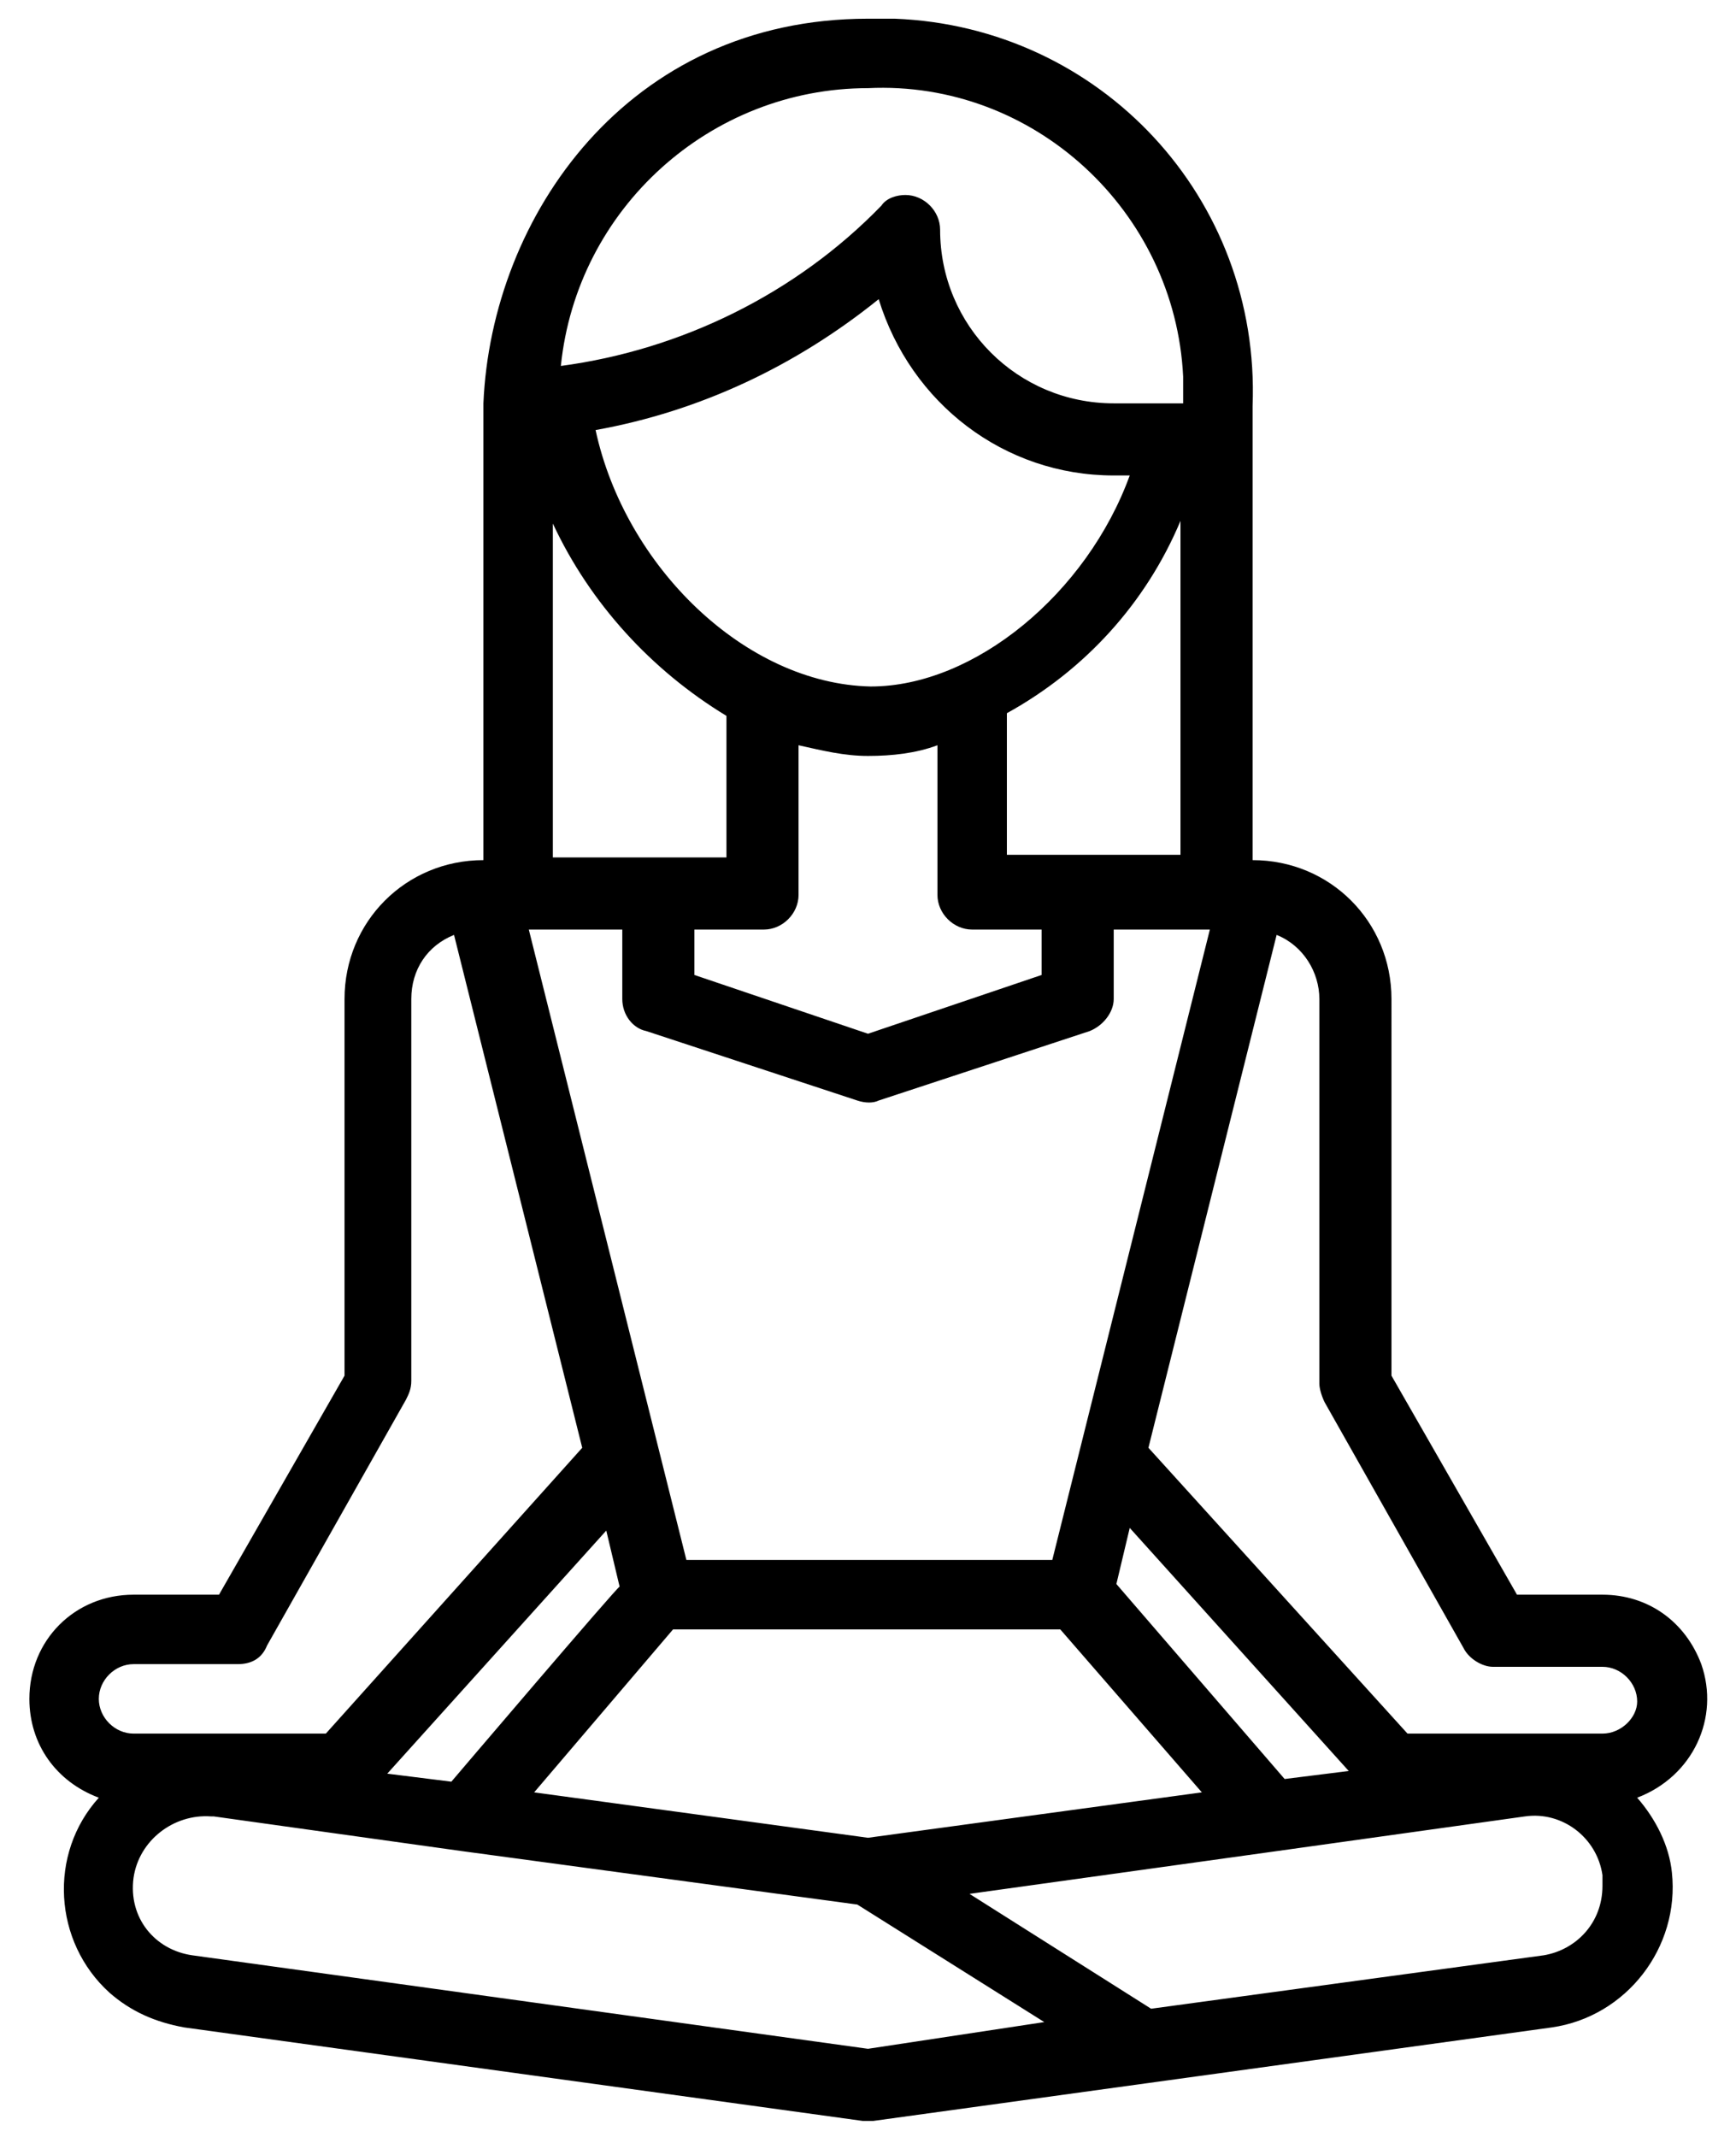 <?xml version="1.0" encoding="utf-8"?>
<!-- Generator: Adobe Illustrator 21.1.0, SVG Export Plug-In . SVG Version: 6.00 Build 0)  -->
<svg version="1.1" id="Layer_1" xmlns="http://www.w3.org/2000/svg" xmlns:xlink="http://www.w3.org/1999/xlink" x="0px" y="0px"
	 viewBox="0 0 65 80" style="enable-background:new 0 0 65 80;" xml:space="preserve">
<path d="M63.7,62.3c-0.6-1.6-2-2.6-3.7-2.6h-3.2l-4.7-8.2V37.4c0-2.9-2.3-5.2-5.2-5.2v-17C47.2,7.4,41.2,1,33.5,0.7
	c-0.3,0-0.6,0-1,0c-9,0-14.1,7.4-14.4,14.4c0,0,0,0,0,0.1h0v17c-2.9,0-5.2,2.3-5.2,5.2v14.1l-4.7,8.2H5c-2.2,0-3.9,1.7-3.9,3.9
	c0,1.7,1,3.1,2.6,3.7c-1.9,2.1-1.7,5.4,0.4,7.3c0.8,0.7,1.7,1.1,2.8,1.3l25.4,3.5c0.1,0,0.2,0,0.4,0l25.4-3.5c2.8-0.4,4.8-3,4.5-5.8
	c-0.1-1-0.6-2-1.3-2.8C63.4,66.5,64.4,64.3,63.7,62.3C63.7,62.3,63.7,62.3,63.7,62.3L63.7,62.3z M32.5,3.3C38.7,3,44,7.9,44.3,14.1
	c0,0.3,0,0.7,0,1h-2.6c-3.6,0-6.5-2.9-6.5-6.5c0-0.7-0.6-1.3-1.3-1.3c-0.3,0-0.7,0.1-0.9,0.4c-3.2,3.3-7.5,5.4-12,6
	C21.6,7.8,26.6,3.3,32.5,3.3z M29.9,33.5v-5.6c0.9,0.2,1.7,0.4,2.6,0.4c0.9,0,1.8-0.1,2.6-0.4v5.6c0,0.7,0.6,1.3,1.3,1.3H39v1.7
	l-6.5,2.2l-6.5-2.2v-1.7h2.6C29.3,34.8,29.9,34.2,29.9,33.5L29.9,33.5z M22.3,16.1c3.9-0.7,7.5-2.4,10.6-4.9
	c1.2,3.9,4.7,6.6,8.8,6.6h0.6c-1.6,4.4-5.8,7.9-9.7,7.9C27.9,25.6,23.4,21.2,22.3,16.1z M37.7,32.1v-5.4c2.9-1.6,5.2-4.1,6.5-7.2
	v12.5H37.7L37.7,32.1z M20.7,19.6c1.4,3,3.7,5.5,6.5,7.2v5.3h-6.5V19.6z M23.3,34.8v2.6c0,0.6,0.4,1.1,0.9,1.2v0l7.9,2.6
	c0.3,0.1,0.6,0.1,0.8,0l7.9-2.6c0.5-0.2,0.9-0.7,0.9-1.2v-2.6h3.6l-5.9,23.6H25.7l-5.9-23.6L23.3,34.8L23.3,34.8z M25.2,61h14.5
	l5.3,6.1l-12.5,1.7L20,67.1C20,67.1,25.2,61,25.2,61z M16.9,66.7l-2.4-0.3l8.2-9.1l0.5,2.1C23.2,59.3,16.9,66.7,16.9,66.7z
	 M41.8,59.3l0.5-2.1l8.2,9.1l-2.4,0.3L41.8,59.3L41.8,59.3z M3.7,63.6c0-0.7,0.6-1.3,1.3-1.3h3.9c0.5,0,0.9-0.2,1.1-0.7l5.2-9.2
	c0.1-0.2,0.2-0.4,0.2-0.7V37.4c0-1.1,0.6-2,1.6-2.4l2.4,9.6l2.4,9.6l-9.6,10.7H5C4.3,64.9,3.7,64.3,3.7,63.6L3.7,63.6L3.7,63.6z
	 M32.5,76.7L7.2,73.2C5.8,73,4.8,71.8,5,70.3c0.2-1.4,1.5-2.4,2.9-2.3c0,0,0.1,0,0.1,0l9.3,1.3l14.8,2l7,4.4L32.5,76.7L32.5,76.7z
	 M57.8,73.2l-14.7,2l-6.8-4.3l11.5-1.6l9.3-1.3c1.4-0.2,2.7,0.8,2.9,2.2c0,0.1,0,0.2,0,0.4C60,72,59,73,57.8,73.2L57.8,73.2z
	 M60,64.9h-7.3l-9.7-10.7l2.4-9.6l2.4-9.6c1,0.4,1.6,1.4,1.6,2.4v14.4c0,0.2,0.1,0.5,0.2,0.7l5.2,9.2c0.2,0.4,0.7,0.7,1.1,0.7H60
	c0.7,0,1.3,0.6,1.3,1.3C61.3,64.3,60.7,64.9,60,64.9L60,64.9z"/>
</svg>
